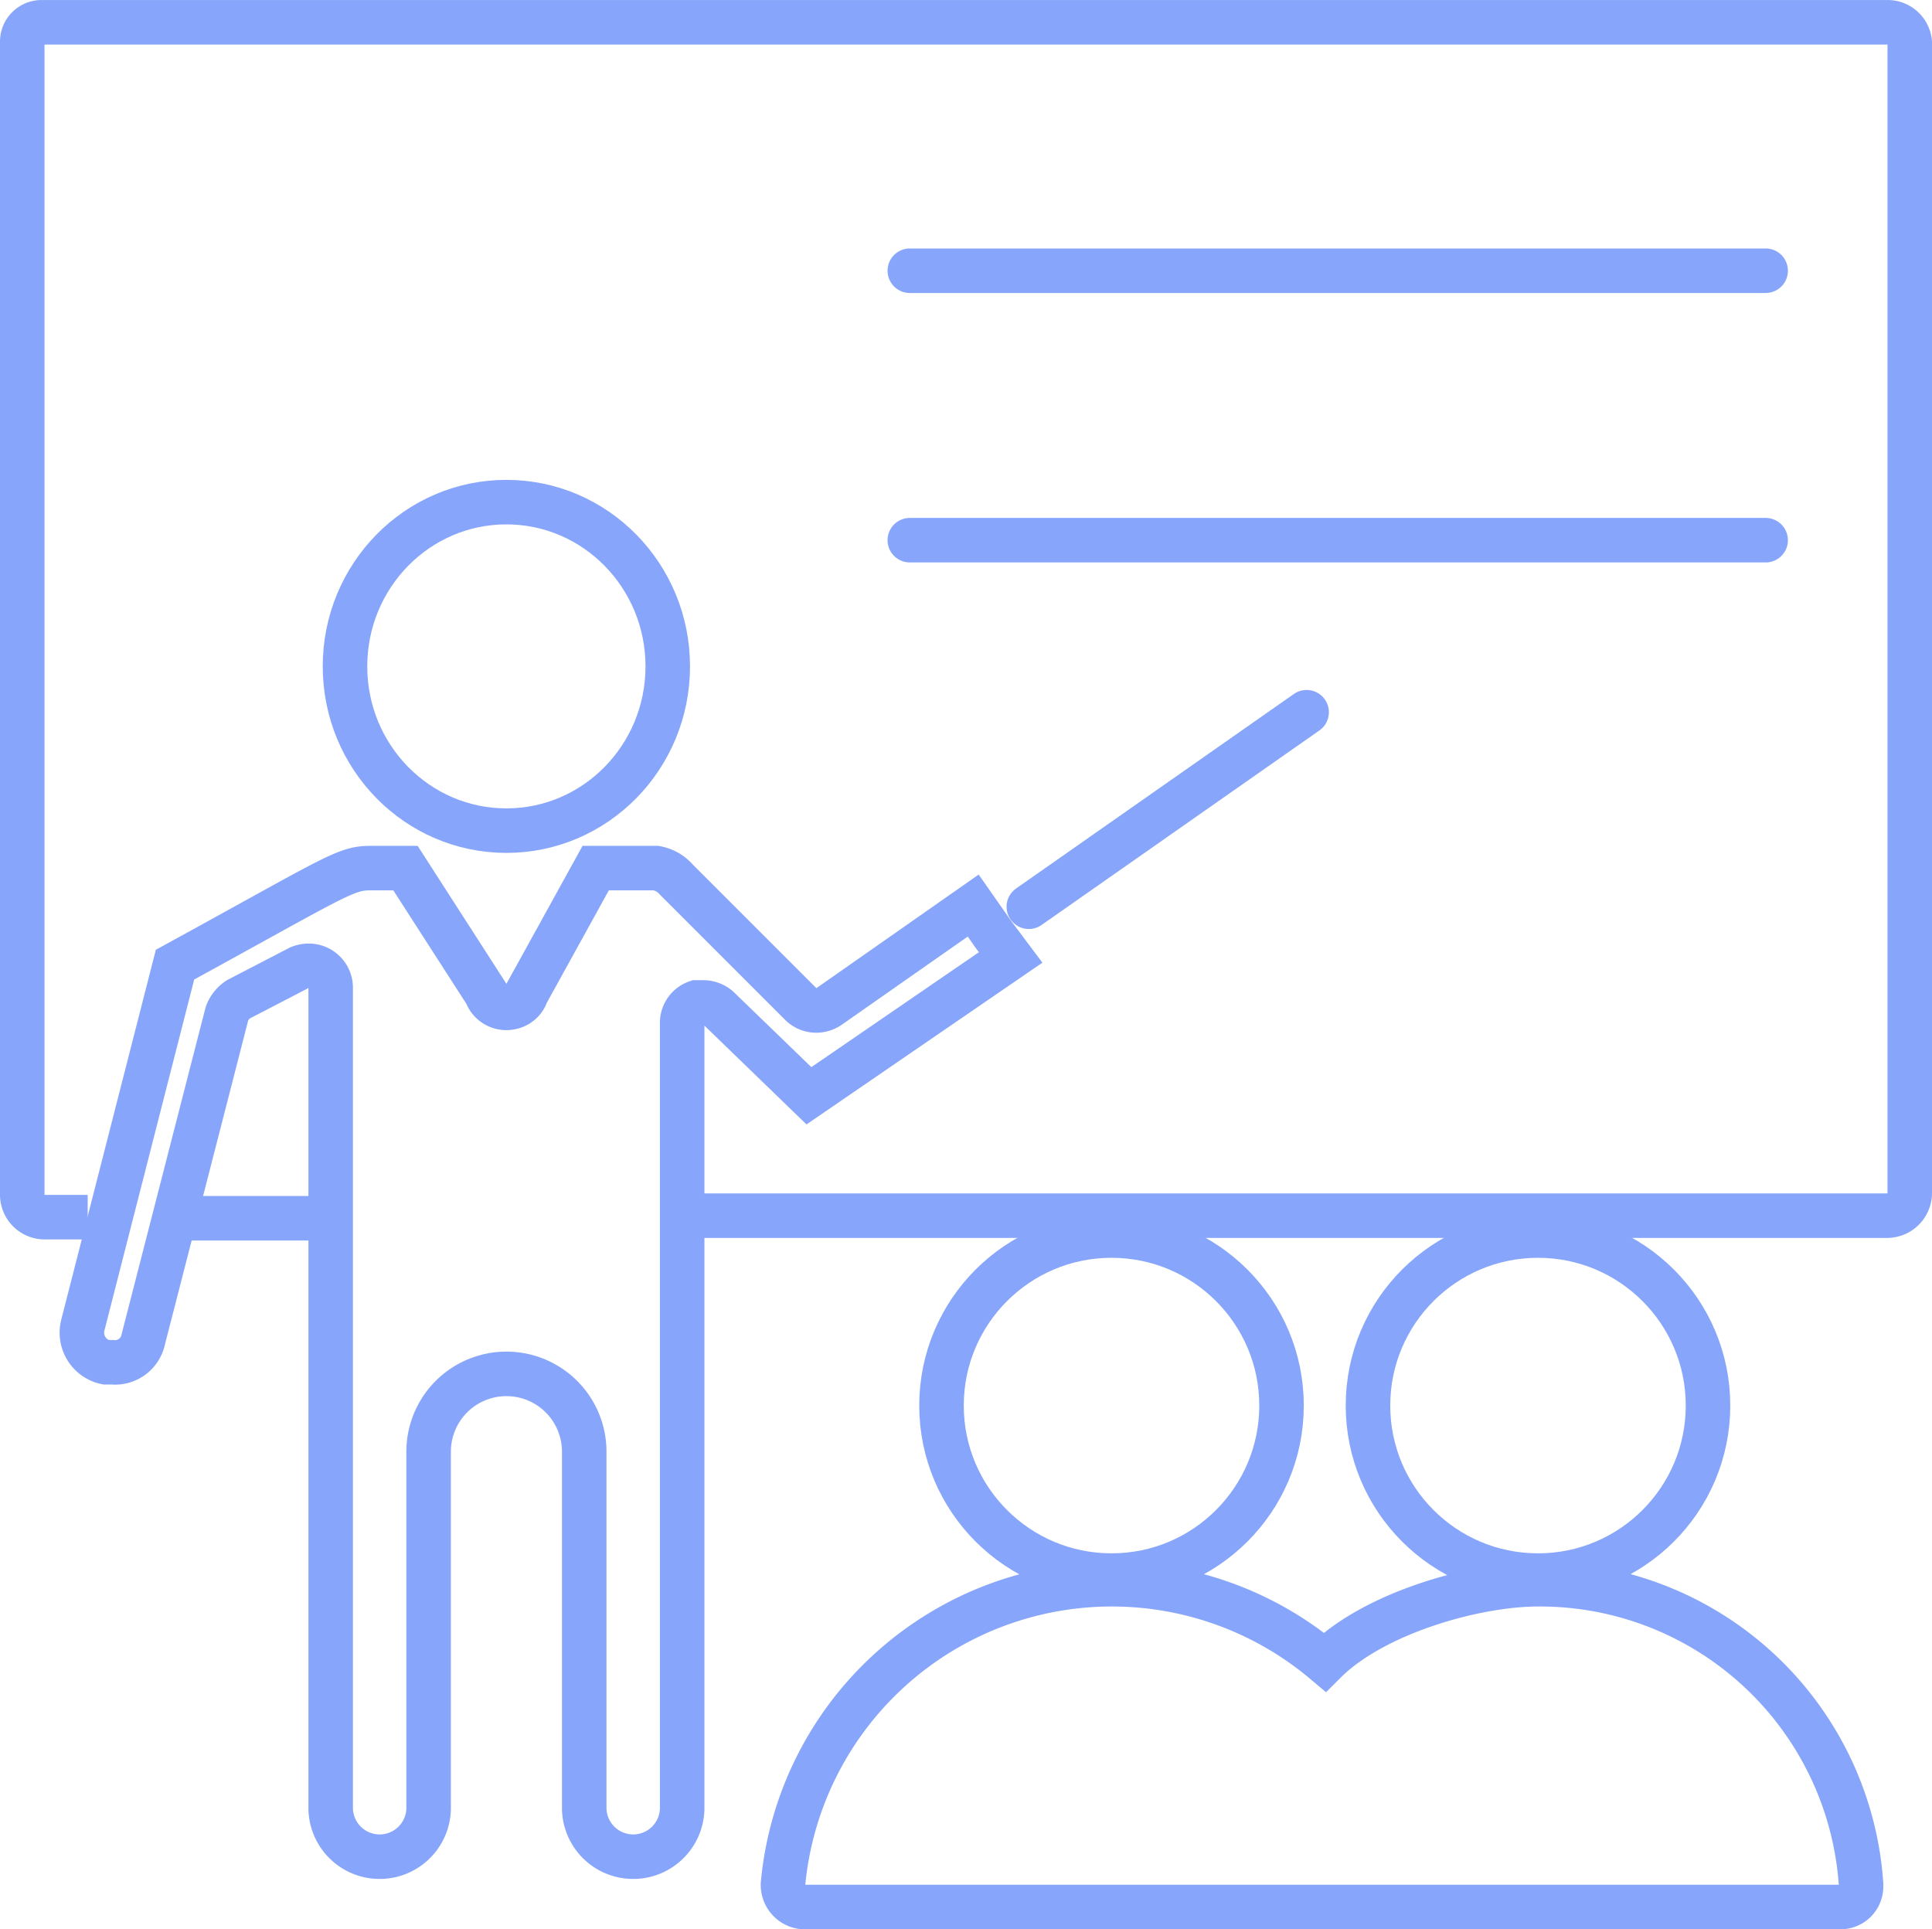 <svg xmlns="http://www.w3.org/2000/svg" width="108.5" height="108.341" viewBox="0 0 108.5 108.341">
  <g id="seminar" transform="translate(0.75 0.753)">
    <ellipse id="楕円形_14" data-name="楕円形 14" cx="9.063" cy="9.224" rx="9.063" ry="9.224" transform="translate(18.625 27.445)" fill="none" stroke="#87a5fb" stroke-miterlimit="10" stroke-width="2.5"/>
    <circle id="楕円形_15" data-name="楕円形 15" cx="9.548" cy="9.548" r="9.548" transform="translate(52.124 68.631)" fill="none" stroke="#87a5fb" stroke-miterlimit="10" stroke-width="2.5"/>
    <circle id="楕円形_16" data-name="楕円形 16" cx="9.548" cy="9.548" r="9.548" transform="translate(76.075 68.631)" fill="none" stroke="#87a5fb" stroke-miterlimit="10" stroke-width="2.5"/>
    <path id="パス_202" data-name="パス 202" d="M69.3,54.7c-3.56,0-9.224,1.618-11.976,4.369A18.546,18.546,0,0,0,26.9,71.531a1.246,1.246,0,0,0,1.133,1.295H86.293a1.149,1.149,0,0,0,1.149-1.149v-.146A18.077,18.077,0,0,0,69.3,54.7Z" transform="translate(16.323 33.513)" fill="none" stroke="#87a5fb" stroke-miterlimit="10" stroke-width="2.5"/>
    <path id="パス_203" data-name="パス 203" d="M38.191,67.515h67.014a1.278,1.278,0,0,0,1.295-1.262V1.633A1.246,1.246,0,0,0,105.205.5H1.633A1.084,1.084,0,0,0,.5,1.569V66.3A1.262,1.262,0,0,0,1.762,67.6H4.174" transform="translate(0 0)" fill="none" stroke="#87a5fb" stroke-miterlimit="10" stroke-width="2.5"/>
    <path id="パス_204" data-name="パス 204" d="M18.721,29.85h2.023l4.531,7.04a1.2,1.2,0,0,0,1.521.744,1.133,1.133,0,0,0,.744-.744l3.884-7.04h3.4a1.958,1.958,0,0,1,1.133.647l6.959,6.959a1.23,1.23,0,0,0,.89.388,1.3,1.3,0,0,0,.728-.227l8.092-5.664,1.133,1.618.971,1.295L43.4,42.635,38.384,37.78a1.3,1.3,0,0,0-.906-.388h-.388a1.214,1.214,0,0,0-.809,1.133V82.688a2.751,2.751,0,0,1-5.5,0V62.621a4.369,4.369,0,1,0-8.739,0h0V82.688a2.751,2.751,0,0,1-5.5,0V36.566a1.23,1.23,0,0,0-1.23-1.23h0a1.408,1.408,0,0,0-.518.1l-3.431,1.78a1.618,1.618,0,0,0-.647.809L6.018,56.309A1.618,1.618,0,0,1,4.286,57.6H3.914a1.7,1.7,0,0,1-1.295-2.071h0L7.8,35.271c8.868-4.855,9.564-5.421,10.924-5.421" transform="translate(1.279 18.148)" fill="none" stroke="#87a5fb" stroke-miterlimit="10" stroke-width="2.5"/>
    <line id="線_112" data-name="線 112" x2="7.671" transform="translate(9.692 67.66)" fill="none" stroke="#87a5fb" stroke-miterlimit="10" stroke-width="2.5"/>
    <line id="線_113" data-name="線 113" x2="48.064" transform="translate(50.344 29.582)" fill="none" stroke="#87a5fb" stroke-linecap="round" stroke-miterlimit="10" stroke-width="2.5"/>
    <line id="線_114" data-name="線 114" x2="48.064" transform="translate(50.344 14.45)" fill="none" stroke="#87a5fb" stroke-linecap="round" stroke-miterlimit="10" stroke-width="2.5"/>
    <line id="線_115" data-name="線 115" x1="15.601" y2="10.924" transform="translate(57.028 39.243)" fill="none" stroke="#87a5fb" stroke-linecap="round" stroke-miterlimit="10" stroke-width="2.5"/>
  </g>
</svg>
